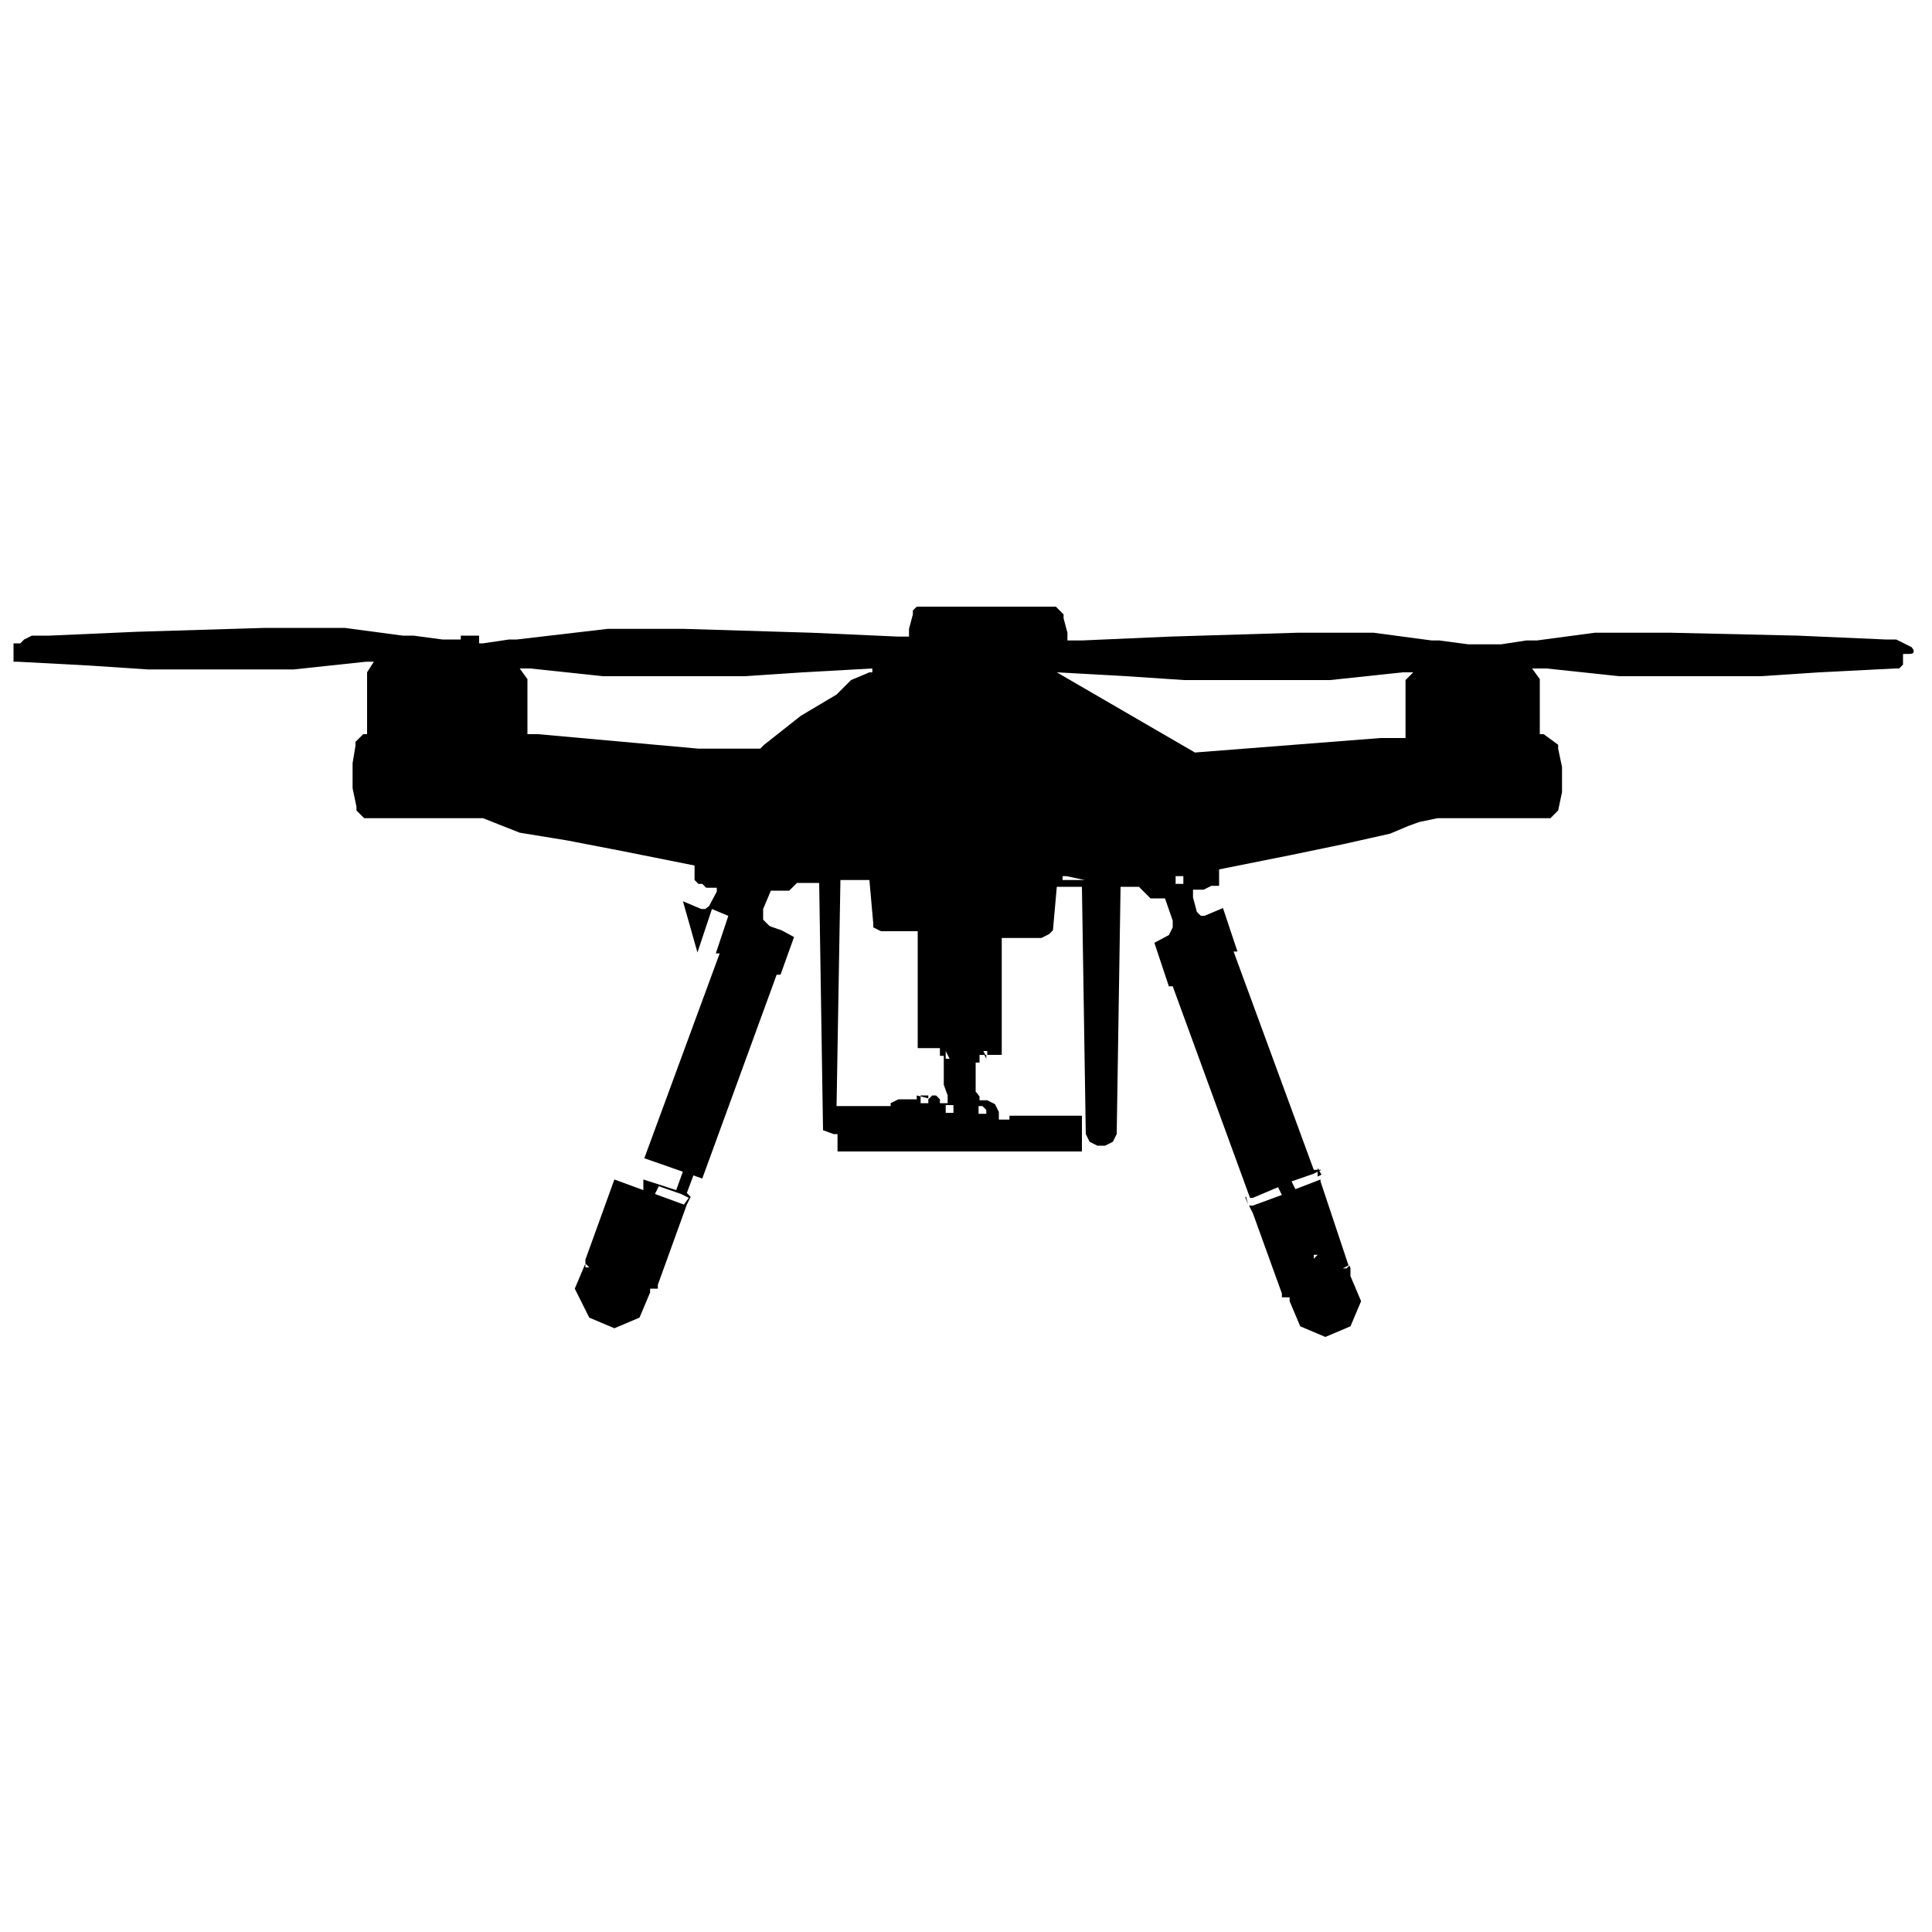<?xml version="1.0" standalone="no"?><!DOCTYPE svg PUBLIC "-//W3C//DTD SVG 1.1//EN" "http://www.w3.org/Graphics/SVG/1.1/DTD/svg11.dtd"><svg t="1530695440663" class="icon" style="" viewBox="0 0 1024 1024" version="1.1" xmlns="http://www.w3.org/2000/svg" p-id="1687" xmlns:xlink="http://www.w3.org/1999/xlink" width="200" height="200"><defs><style type="text/css"></style></defs><path d="M420.864 496.64l-7.168 19.968h-2.048L372.224 624.64l-30.72-10.752 39.936-108.544h-2.048l7.168-21.504 9.216 3.584h2.048l16.384 5.632 6.656 3.584zM700.416 622.592l-2.048-3.584v4.608zM659.968 634.368l1.536 4.096-1.024-4.096zM713.728 669.184l-0.512 0.512zM522.752 561.152v-2.048h-1.024zM487.936 580.608v0.512l4.096 1.024v-1.536z" p-id="1688"></path><path d="M1013.248 343.04l-4.096-2.048-4.096-2.048h-5.632l-46.592-2.048-67.072-1.536h-40.448l-30.72 4.096H808.96l-13.312 2.048H778.24l-15.36-2.048h-4.096l-30.72-4.096h-40.448l-67.584 2.048-46.592 2.048h-7.68v-4.096l-2.048-7.68v-2.048l-2.048-2.048-2.048-2.048H485.888l-2.048 2.048v2.048l-2.048 7.68v4.096H476.16l-46.08-2.048-67.584-2.048h-40.448l-48.128 5.632h-4.096l-13.824 2.048h-2.048v-4.096h-9.728v2.048h-9.728l-15.36-2.048h-5.632l-30.72-4.096h-42.496l-67.584 2.048-46.592 2.048H16.896l-4.096 2.048-2.048 2.048h-3.584v9.728h2.048l38.4 2.048 30.72 2.048h77.312l38.4-4.096h4.096l-3.584 5.632V389.12h-2.048l-4.096 4.096v2.048l-1.536 9.216v13.312l2.048 9.728v2.048l4.096 4.096H256l19.456 7.68 25.088 4.096 29.184 5.632 38.4 7.68v7.68l2.048 2.048h2.048l2.048 2.048h5.632v2.048l-4.096 7.68-2.048 1.536h-2.048l-9.728-4.096 7.68 27.136 7.68-23.04 9.728 4.096L404.48 491.52l5.632 2.048-7.68 20.992h-2.048L358.4 630.784l-17.408-5.632v5.632l-15.36-5.632-15.36 42.496v2.048l2.048 2.048h-2.048v-2.048l-5.632 13.312 7.68 15.36 13.312 5.632 13.312-5.632 5.632-13.312v-2.048h4.096v-2.048l15.36-42.496 2.048-4.096-2.048-2.048 42.496-113.664h2.048l7.68-23.04-7.68-4.096-4.096-4.096v-5.632l4.096-9.728h9.728l2.048-2.048 2.048-2.048h11.776l2.048 131.072 5.632 2.048h2.048v9.216H573.44v-18.944h-38.4v2.048h-5.632v-4.096l-2.048-4.096-4.096-2.048h-4.096v-2.048l-2.048-2.56v-15.36h2.048v-4.096h3.072l-1.024-2.048h2.048v2.048h7.68V497.152h20.992l4.096-2.048 2.048-2.048 2.048-23.04h13.312l2.048 131.072 2.048 4.096 4.096 2.048h4.096l4.096-2.048 2.048-4.096 2.048-131.072h9.728l2.048 2.048 2.048 2.048 2.048 2.048h7.68l4.096 11.776v3.584l-2.048 4.096-7.68 4.096 7.68 23.04h2.048l40.96 112.128h1.536l13.312-5.632 2.048 4.096-15.36 5.632h-2.048l2.048 4.096 15.36 42.496v2.048h4.096v2.048l5.632 13.312 13.312 5.632 13.312-5.632 5.632-13.312-5.632-13.312v-4.096l-0.512-1.536-1.536 1.536h-2.048l3.072-1.536-14.848-44.544v-1.024l-13.312 5.12-2.048-4.096 11.776-4.096 4.096-2.048h-4.096l-42.496-115.712h2.048l-7.68-23.04-9.728 4.096h-2.048l-2.048-2.048-2.048-7.68v-4.096h5.632l4.096-2.048h4.096V460.8l38.4-7.68 27.136-5.632 25.088-5.632 9.728-4.096 5.632-2.048 9.728-2.048h59.904l4.096-4.096 2.048-9.728v-13.312l-2.048-9.728v-2.048l-7.68-5.632h-2.048v-29.184l-4.096-5.632h7.68l38.4 4.096h75.264l30.72-2.048 40.448-2.048h2.048l2.048-2.048v-5.632c5.632 0 5.632 0 5.632-2.048l-1.024-1.536zM362.496 638.464l-15.36-5.632 2.048-4.096 11.776 4.096 4.096 2.048-2.56 3.584z m156.16-52.224h2.048l2.048 2.048v2.048h-4.096v-4.096z m-17.408-29.184l2.048 4.096h-2.048v-4.096z m-76.8-177.664L414.72 387.072l-9.728 7.68-2.048 2.048h-32.768L285.184 389.12h-5.632v-29.184l-4.096-5.632h5.632l38.4 4.096h75.264l30.72-2.048 36.864-2.048v2.048H460.8l-9.728 4.096-7.68 7.68-18.944 11.264z m48.128 206.848h-29.184l2.048-119.808h15.36l2.048 23.04v2.048l4.096 2.048H486.4v61.952h11.776v4.096h2.048v15.36l2.048 5.632v4.096h-4.096v-2.048l-2.048-2.048h-2.048l-2.048 2.048v2.048h-4.096v-3.584l-2.048-0.512v2.048H476.16l-4.096 2.048v1.536z m32.768 3.584h-4.096v-4.096h4.096v4.096z m190.976 75.264h2.048l-2.048 2.048v-2.048z m-133.12-198.656v-2.048h2.048l9.728 2.048H563.2z m64 2.048h-4.096v-4.096h4.096v4.096z m117.76-108.032v30.72h-13.312l-98.304 7.68-73.216-42.496 36.864 2.048 30.72 2.048h77.312l38.4-4.096h5.632l-4.096 4.096z" p-id="1689"></path><path d="M329.728 621.056l11.264 3.584-11.264-3.584H327.68l-2.048 3.584 2.048-3.584z" p-id="1690"></path></svg>